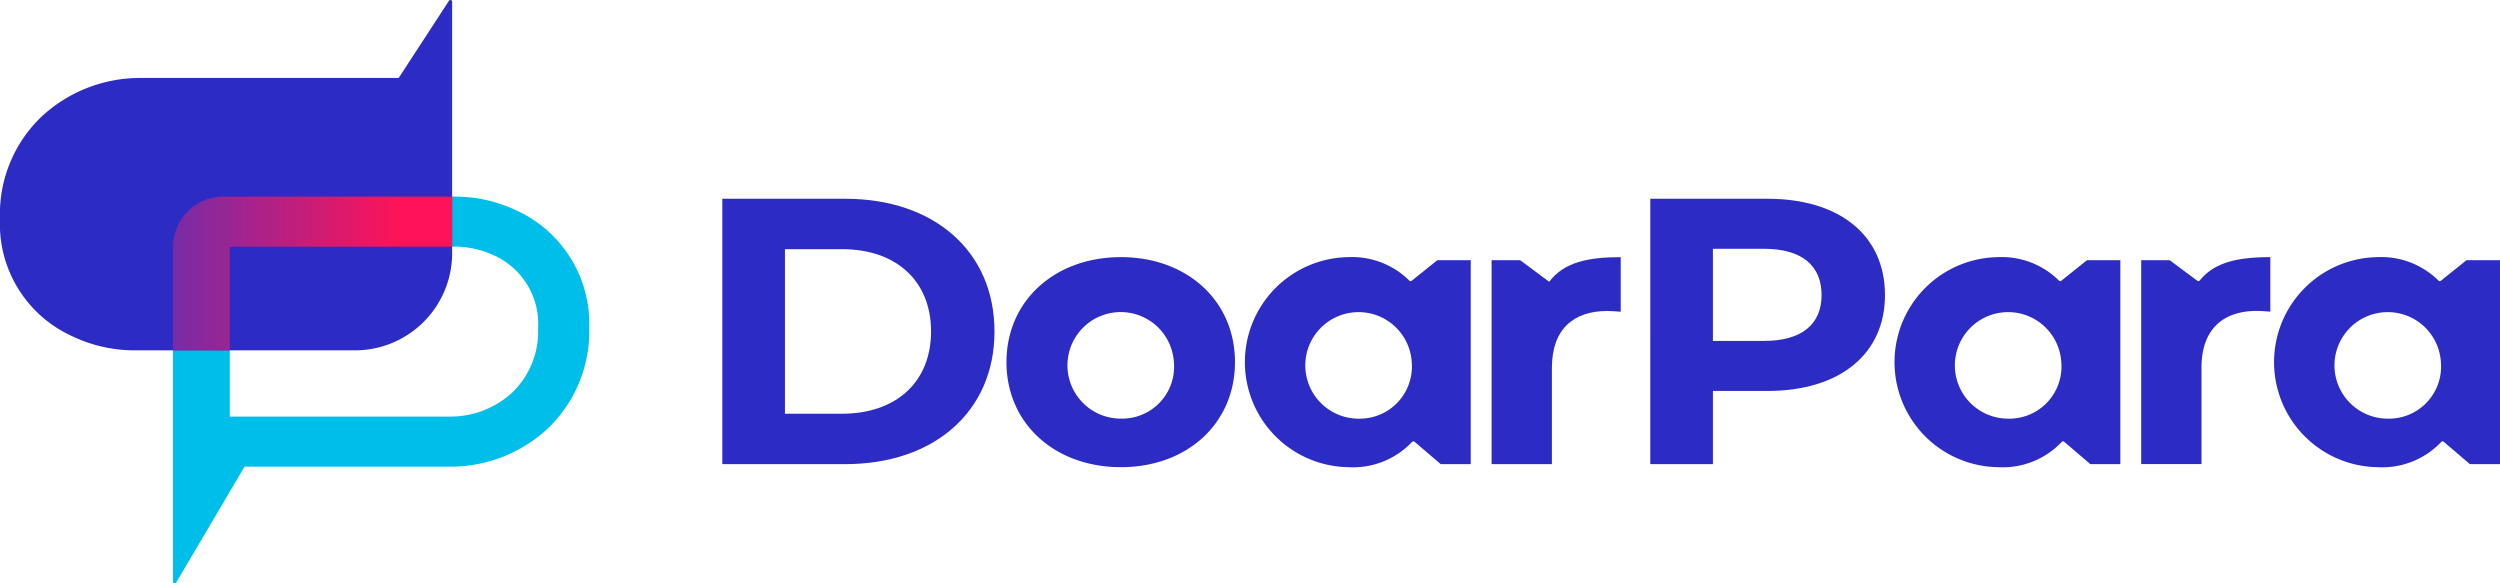 <svg id="Group_11967" data-name="Group 11967" xmlns="http://www.w3.org/2000/svg" xmlns:xlink="http://www.w3.org/1999/xlink" width="180" height="42" viewBox="0 0 180 42">
  <defs>
    <linearGradient id="linear-gradient" x1="0.813" x2="-0.122" gradientUnits="objectBoundingBox">
      <stop offset="0" stop-color="#ff1358"/>
      <stop offset="1" stop-color="#632fb3"/>
    </linearGradient>
    <clipPath id="clip-path">
      <rect id="Rectangle_6105" data-name="Rectangle 6105" width="180" height="42" fill="none"/>
    </clipPath>
    <clipPath id="clip-path-2">
      <path id="Path_18389" data-name="Path 18389" d="M73.908,81.416a3.635,3.635,0,0,0-3.67,3.6v7.466h4.088V85.024H90.337V81.416Z" transform="translate(-70.238 -81.416)" fill="url(#linear-gradient)"/>
    </clipPath>
  </defs>
  <g id="Group_11832" data-name="Group 11832">
    <g id="Group_11831" data-name="Group 11831" clip-path="url(#clip-path)">
      <path id="Path_18387" data-name="Path 18387" d="M70.238,109.137V81.416H90.473a10.214,10.214,0,0,1,4.348.929,8.968,8.968,0,0,1,5.387,8.539,9.669,9.669,0,0,1-3.053,7.293,10.289,10.289,0,0,1-7.049,2.682H75.391L70.47,109.2a.125.125,0,0,1-.232-.061m4.088-11.886H90.107a6.589,6.589,0,0,0,4.519-1.694,6.1,6.1,0,0,0,1.9-4.674A5.4,5.4,0,0,0,93.242,85.6a6.6,6.6,0,0,0-2.769-.58H74.326Z" transform="translate(-57.783 -67.259)" fill="#00beea"/>
      <path id="Path_18388" data-name="Path 18388" d="M32.554,18.292V.123a.125.125,0,0,0-.229-.066L28.706,5.614H10.173a10.427,10.427,0,0,0-7.1,2.709A9.68,9.68,0,0,0,0,15.732a8.863,8.863,0,0,0,5.239,8.494,10.367,10.367,0,0,0,4.5,1H25.487a7,7,0,0,0,7.067-6.93" transform="translate(0 -0.001)" fill="#2c2cc4"/>
    </g>
  </g>
  <g id="Group_11834" data-name="Group 11834" transform="translate(12.455 14.157)">
    <g id="Group_11833" data-name="Group 11833" clip-path="url(#clip-path-2)">
      <rect id="Rectangle_6106" data-name="Rectangle 6106" width="20.099" height="11.065" transform="translate(0)" fill="url(#linear-gradient)"/>
    </g>
  </g>
  <g id="Group_11836" data-name="Group 11836">
    <g id="Group_11835" data-name="Group 11835" clip-path="url(#clip-path)">
      <path id="Path_18390" data-name="Path 18390" d="M293.277,82.3h8.852c6.375,0,10.745,3.767,10.745,9.554s-4.37,9.554-10.745,9.554h-8.852Zm8.63,15.477c3.869,0,6.4-2.266,6.4-5.923s-2.533-5.923-6.4-5.923h-4.12V97.777Z" transform="translate(-241.271 -67.99)" fill="#2c2cc4"/>
      <path id="Path_18391" data-name="Path 18391" d="M408.659,114.035c0-4.422,3.48-7.561,8.24-7.561s8.212,3.139,8.212,7.561-3.452,7.561-8.212,7.561-8.24-3.139-8.24-7.561m12.054,0A3.835,3.835,0,1,0,416.9,118.1a3.738,3.738,0,0,0,3.813-4.068" transform="translate(-336.193 -87.96)" fill="#2c2cc4"/>
      <path id="Path_18392" data-name="Path 18392" d="M517.467,119.765a.125.125,0,0,0-.174.013,5.851,5.851,0,0,1-4.6,1.818,7.562,7.562,0,0,1,0-15.122,5.847,5.847,0,0,1,4.4,1.689.125.125,0,0,0,.169.013l1.817-1.456a.126.126,0,0,1,.079-.027h2.357v14.685H519.4a.127.127,0,0,1-.082-.03Zm-.2-5.73a3.835,3.835,0,1,0-3.813,4.068,3.753,3.753,0,0,0,3.813-4.068" transform="translate(-415.622 -87.96)" fill="#2c2cc4"/>
      <path id="Path_18393" data-name="Path 18393" d="M609.775,108.249c1.058-1.419,2.84-1.774,5.15-1.774v3.931c-.362-.027-.64-.054-.974-.054-2.394,0-3.981,1.283-3.981,4.094v6.933h-4.342V106.694h2.053" transform="translate(-498.233 -87.961)" fill="#2c2cc4"/>
      <path id="Path_18394" data-name="Path 18394" d="M686.969,89.233c0,4.258-3.257,6.906-8.462,6.906h-3.925v5.268h-4.51V82.3h8.435c5.206,0,8.462,2.648,8.462,6.933m-4.565,0c0-2.1-1.392-3.33-4.148-3.33h-3.675v6.633h3.675c2.756,0,4.148-1.228,4.148-3.3" transform="translate(-551.251 -67.99)" fill="#2c2cc4"/>
      <path id="Path_18395" data-name="Path 18395" d="M781.234,119.765a.125.125,0,0,0-.174.013,5.851,5.851,0,0,1-4.6,1.818,7.562,7.562,0,0,1,0-15.122,5.847,5.847,0,0,1,4.4,1.689.125.125,0,0,0,.168.013l1.817-1.456a.126.126,0,0,1,.079-.027h2.357v14.685H783.17a.127.127,0,0,1-.082-.03Zm-.205-5.73a3.835,3.835,0,1,0-3.813,4.068,3.753,3.753,0,0,0,3.813-4.068" transform="translate(-632.616 -87.96)" fill="#2c2cc4"/>
      <path id="Path_18396" data-name="Path 18396" d="M873.615,108.152c1.066-1.339,2.818-1.678,5.075-1.678V110.4c-.362-.027-.64-.054-.974-.054-2.394,0-3.981,1.283-3.981,4.094v6.934h-4.342V106.693H871.4a.126.126,0,0,1,.075.025l1.963,1.458a.125.125,0,0,0,.172-.024" transform="translate(-715.227 -87.96)" fill="#2c2cc4"/>
      <path id="Path_18397" data-name="Path 18397" d="M935.344,119.765a.125.125,0,0,0-.174.013,5.851,5.851,0,0,1-4.6,1.818,7.562,7.562,0,0,1,0-15.122,5.847,5.847,0,0,1,4.4,1.689.125.125,0,0,0,.169.013l1.817-1.456a.126.126,0,0,1,.079-.027H939.4v14.685H937.28a.127.127,0,0,1-.081-.03Zm-.2-5.73a3.835,3.835,0,1,0-3.813,4.068,3.753,3.753,0,0,0,3.813-4.068" transform="translate(-759.399 -87.96)" fill="#2c2cc4"/>
    </g>
  </g>
</svg>

